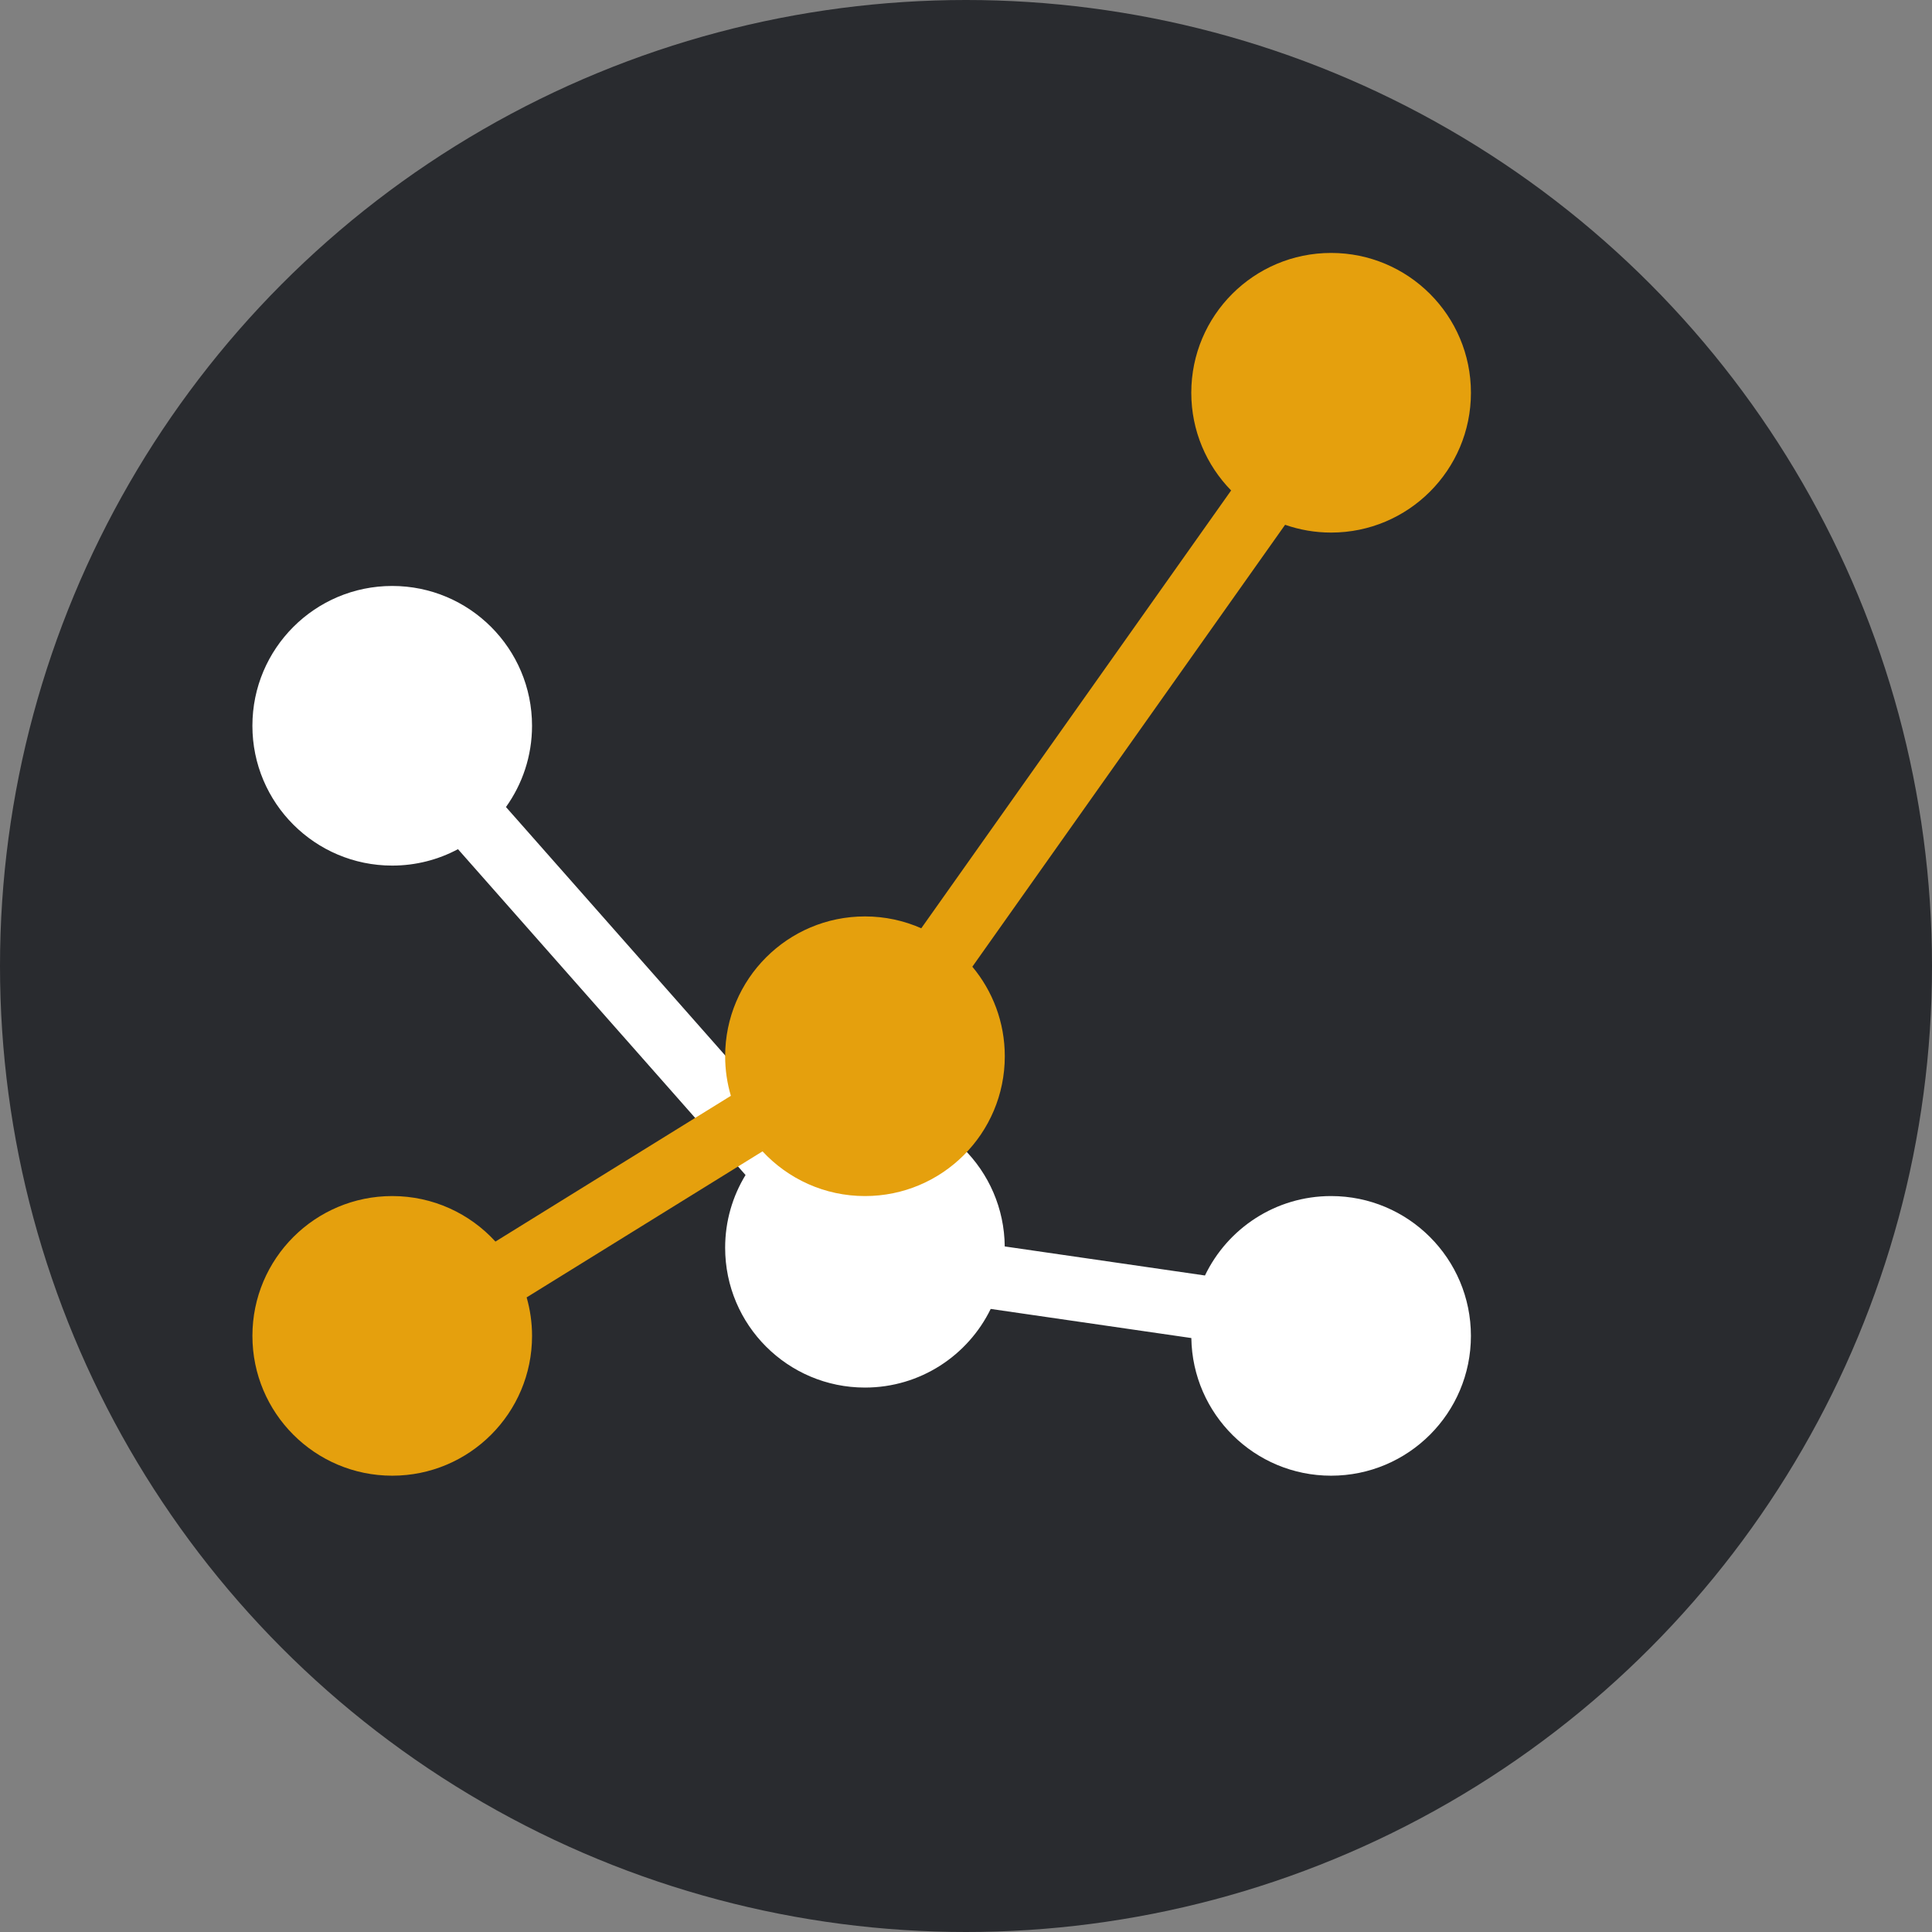 <?xml version="1.0" encoding="utf-8"?>
<!-- Generator: Adobe Illustrator 16.0.0, SVG Export Plug-In . SVG Version: 6.00 Build 0)  -->
<!DOCTYPE svg PUBLIC "-//W3C//DTD SVG 1.1//EN" "http://www.w3.org/Graphics/SVG/1.1/DTD/svg11.dtd">
<svg version="1.1" id="Layer_1" xmlns="http://www.w3.org/2000/svg" xmlns:xlink="http://www.w3.org/1999/xlink" x="0px" y="0px"
	 width="380px" height="380px" viewBox="0 0 380 380" enable-background="new 0 0 380 380" xml:space="preserve">
	 <rect x="0" y="0" width="380" height="380" fill="#808080" stroke="none"/>
	 <circle cx="190" cy="190" r="190" stroke="transparent" stroke-width="0" fill="#292b2f" overflow="visible"/>
<g transform="translate(20, 20)">
		<path fill="#FFFFFF" d="M241.811,215.25c-10.935,0-20.375,6.382-24.809,15.623l-39.383-5.715
			c-0.139-15.068-12.393-27.242-27.493-27.242c-5.385,0-10.405,1.554-14.646,4.229l-55.963-63.414
			c3.224-4.505,5.127-10.02,5.127-15.981c0-15.188-12.312-27.5-27.5-27.5s-27.5,12.312-27.5,27.5s12.312,27.5,27.5,27.5
			c4.677,0,9.079-1.171,12.934-3.23l56.56,64.089c-2.544,4.168-4.012,9.064-4.012,14.307c0,15.188,12.312,27.5,27.5,27.5
			c10.872,0,20.269-6.311,24.731-15.467l39.463,5.727c0.229,14.99,12.443,27.074,27.49,27.074c15.188,0,27.5-12.313,27.5-27.5
			S256.998,215.25,241.811,215.25z"/>
	</g>
<g transform="translate(20, 20)">
		<path fill="#E5A00D" d="M241.811,29.75c-15.188,0-27.5,12.312-27.5,27.5c0,7.48,2.99,14.258,7.836,19.216l-60.943,86.113
			c-3.389-1.493-7.135-2.329-11.076-2.329c-15.188,0-27.5,12.313-27.5,27.5c0,2.704,0.397,5.314,1.125,7.783l-46.306,28.668
			c-5.028-5.5-12.261-8.951-20.3-8.951c-15.188,0-27.5,12.313-27.5,27.5s12.312,27.5,27.5,27.5s27.5-12.313,27.5-27.5
			c0-2.627-0.376-5.165-1.064-7.57l46.396-28.724c5.022,5.407,12.189,8.794,20.15,8.794c15.188,0,27.5-12.313,27.5-27.5
			c0-6.701-2.399-12.84-6.382-17.611l61.515-86.92c2.837,0.988,5.88,1.532,9.052,1.532c15.188,0,27.5-12.312,27.5-27.5
			S256.998,29.75,241.811,29.75z"/>
	</g>
</svg>
